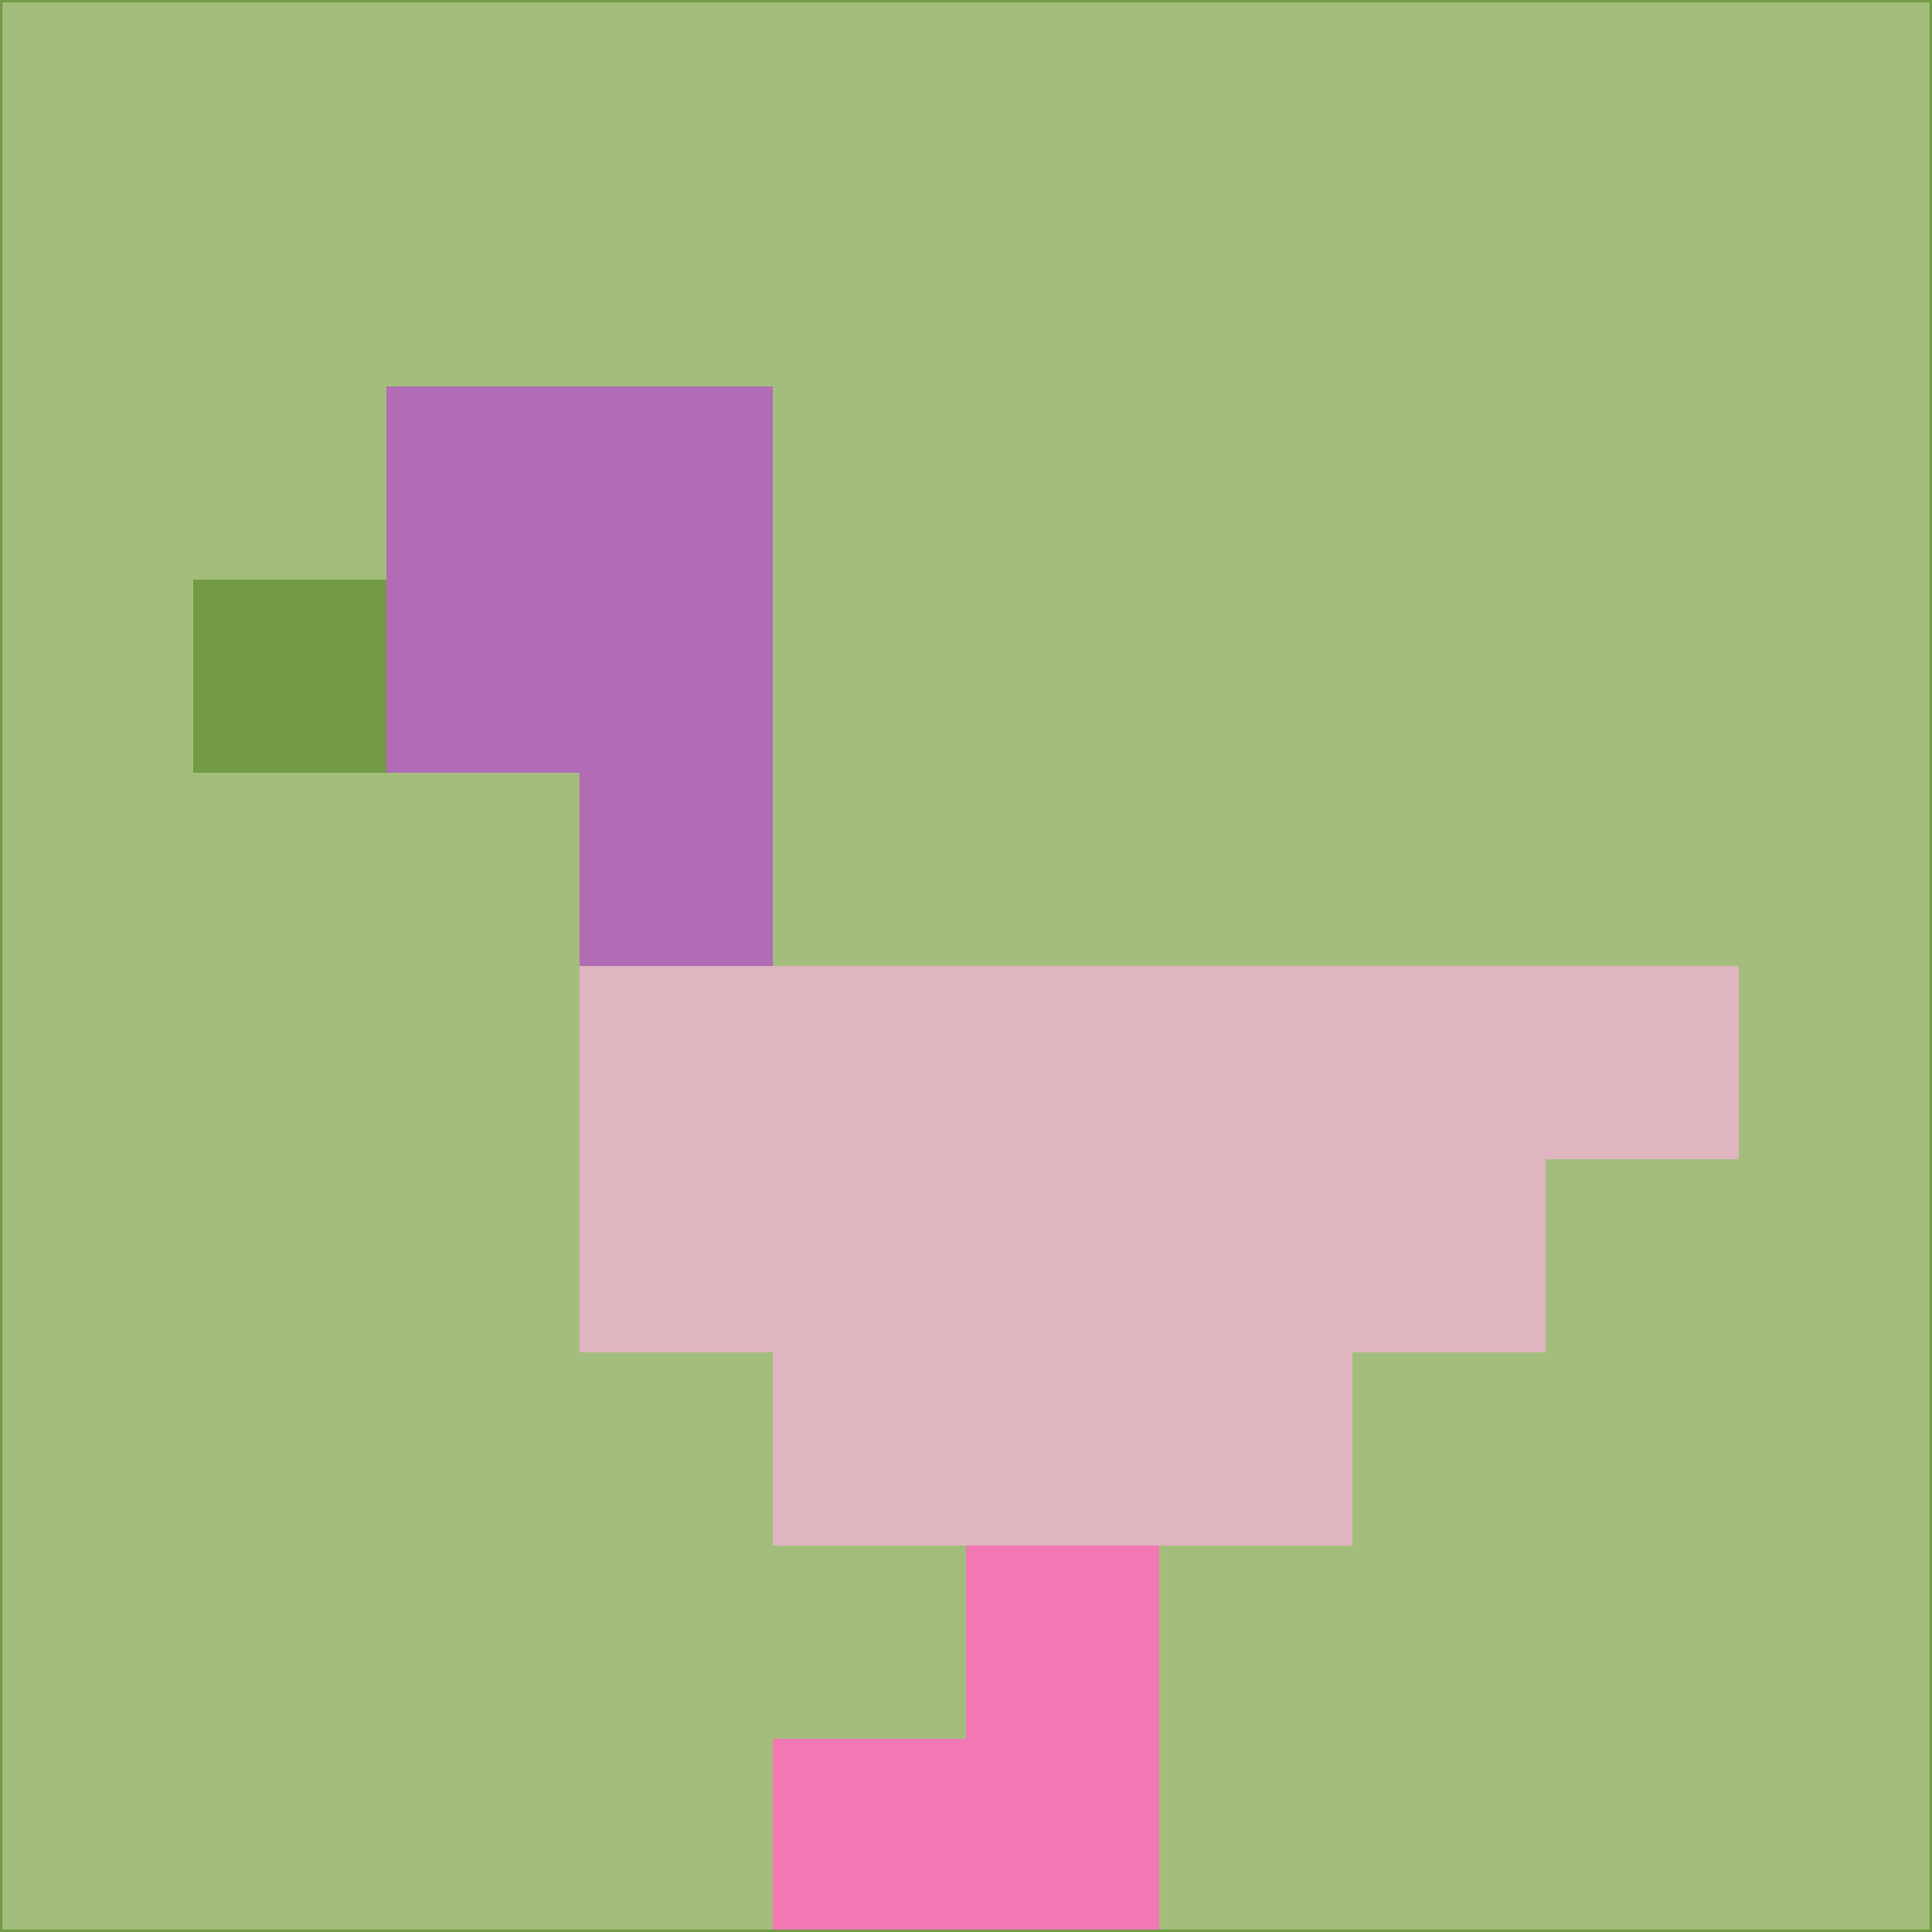 <svg xmlns="http://www.w3.org/2000/svg" version="1.1" width="785" height="785">
  <title>'goose-pfp-694263' by Dmitri Cherniak (Cyberpunk Edition)</title>
  <desc>
    seed=300650
    backgroundColor=#a3be7c
    padding=20
    innerPadding=0
    timeout=500
    dimension=1
    border=false
    Save=function(){return n.handleSave()}
    frame=12

    Rendered at 2024-09-15T22:37:00.329Z
    Generated in 1ms
    Modified for Cyberpunk theme with new color scheme
  </desc>
  <defs/>
  <rect width="100%" height="100%" fill="#a3be7c"/>
  <g>
    <g id="0-0">
      <rect x="0" y="0" height="785" width="785" fill="#a3be7c"/>
      <g>
        <!-- Neon blue -->
        <rect id="0-0-2-2-2-2" x="157" y="157" width="157" height="157" fill="#b16cb5"/>
        <rect id="0-0-3-2-1-4" x="235.5" y="157" width="78.5" height="314" fill="#b16cb5"/>
        <!-- Electric purple -->
        <rect id="0-0-4-5-5-1" x="314" y="392.5" width="392.5" height="78.5" fill="#dfb5c0"/>
        <rect id="0-0-3-5-5-2" x="235.5" y="392.5" width="392.5" height="157" fill="#dfb5c0"/>
        <rect id="0-0-4-5-3-3" x="314" y="392.5" width="235.5" height="235.5" fill="#dfb5c0"/>
        <!-- Neon pink -->
        <rect id="0-0-1-3-1-1" x="78.5" y="235.5" width="78.5" height="78.5" fill="#739a45"/>
        <!-- Cyber yellow -->
        <rect id="0-0-5-8-1-2" x="392.5" y="628" width="78.5" height="157" fill="#f177b5"/>
        <rect id="0-0-4-9-2-1" x="314" y="706.5" width="157" height="78.5" fill="#f177b5"/>
      </g>
      <rect x="0" y="0" stroke="#739a45" stroke-width="2" height="785" width="785" fill="none"/>
    </g>
  </g>
  <script xmlns=""/>
</svg>